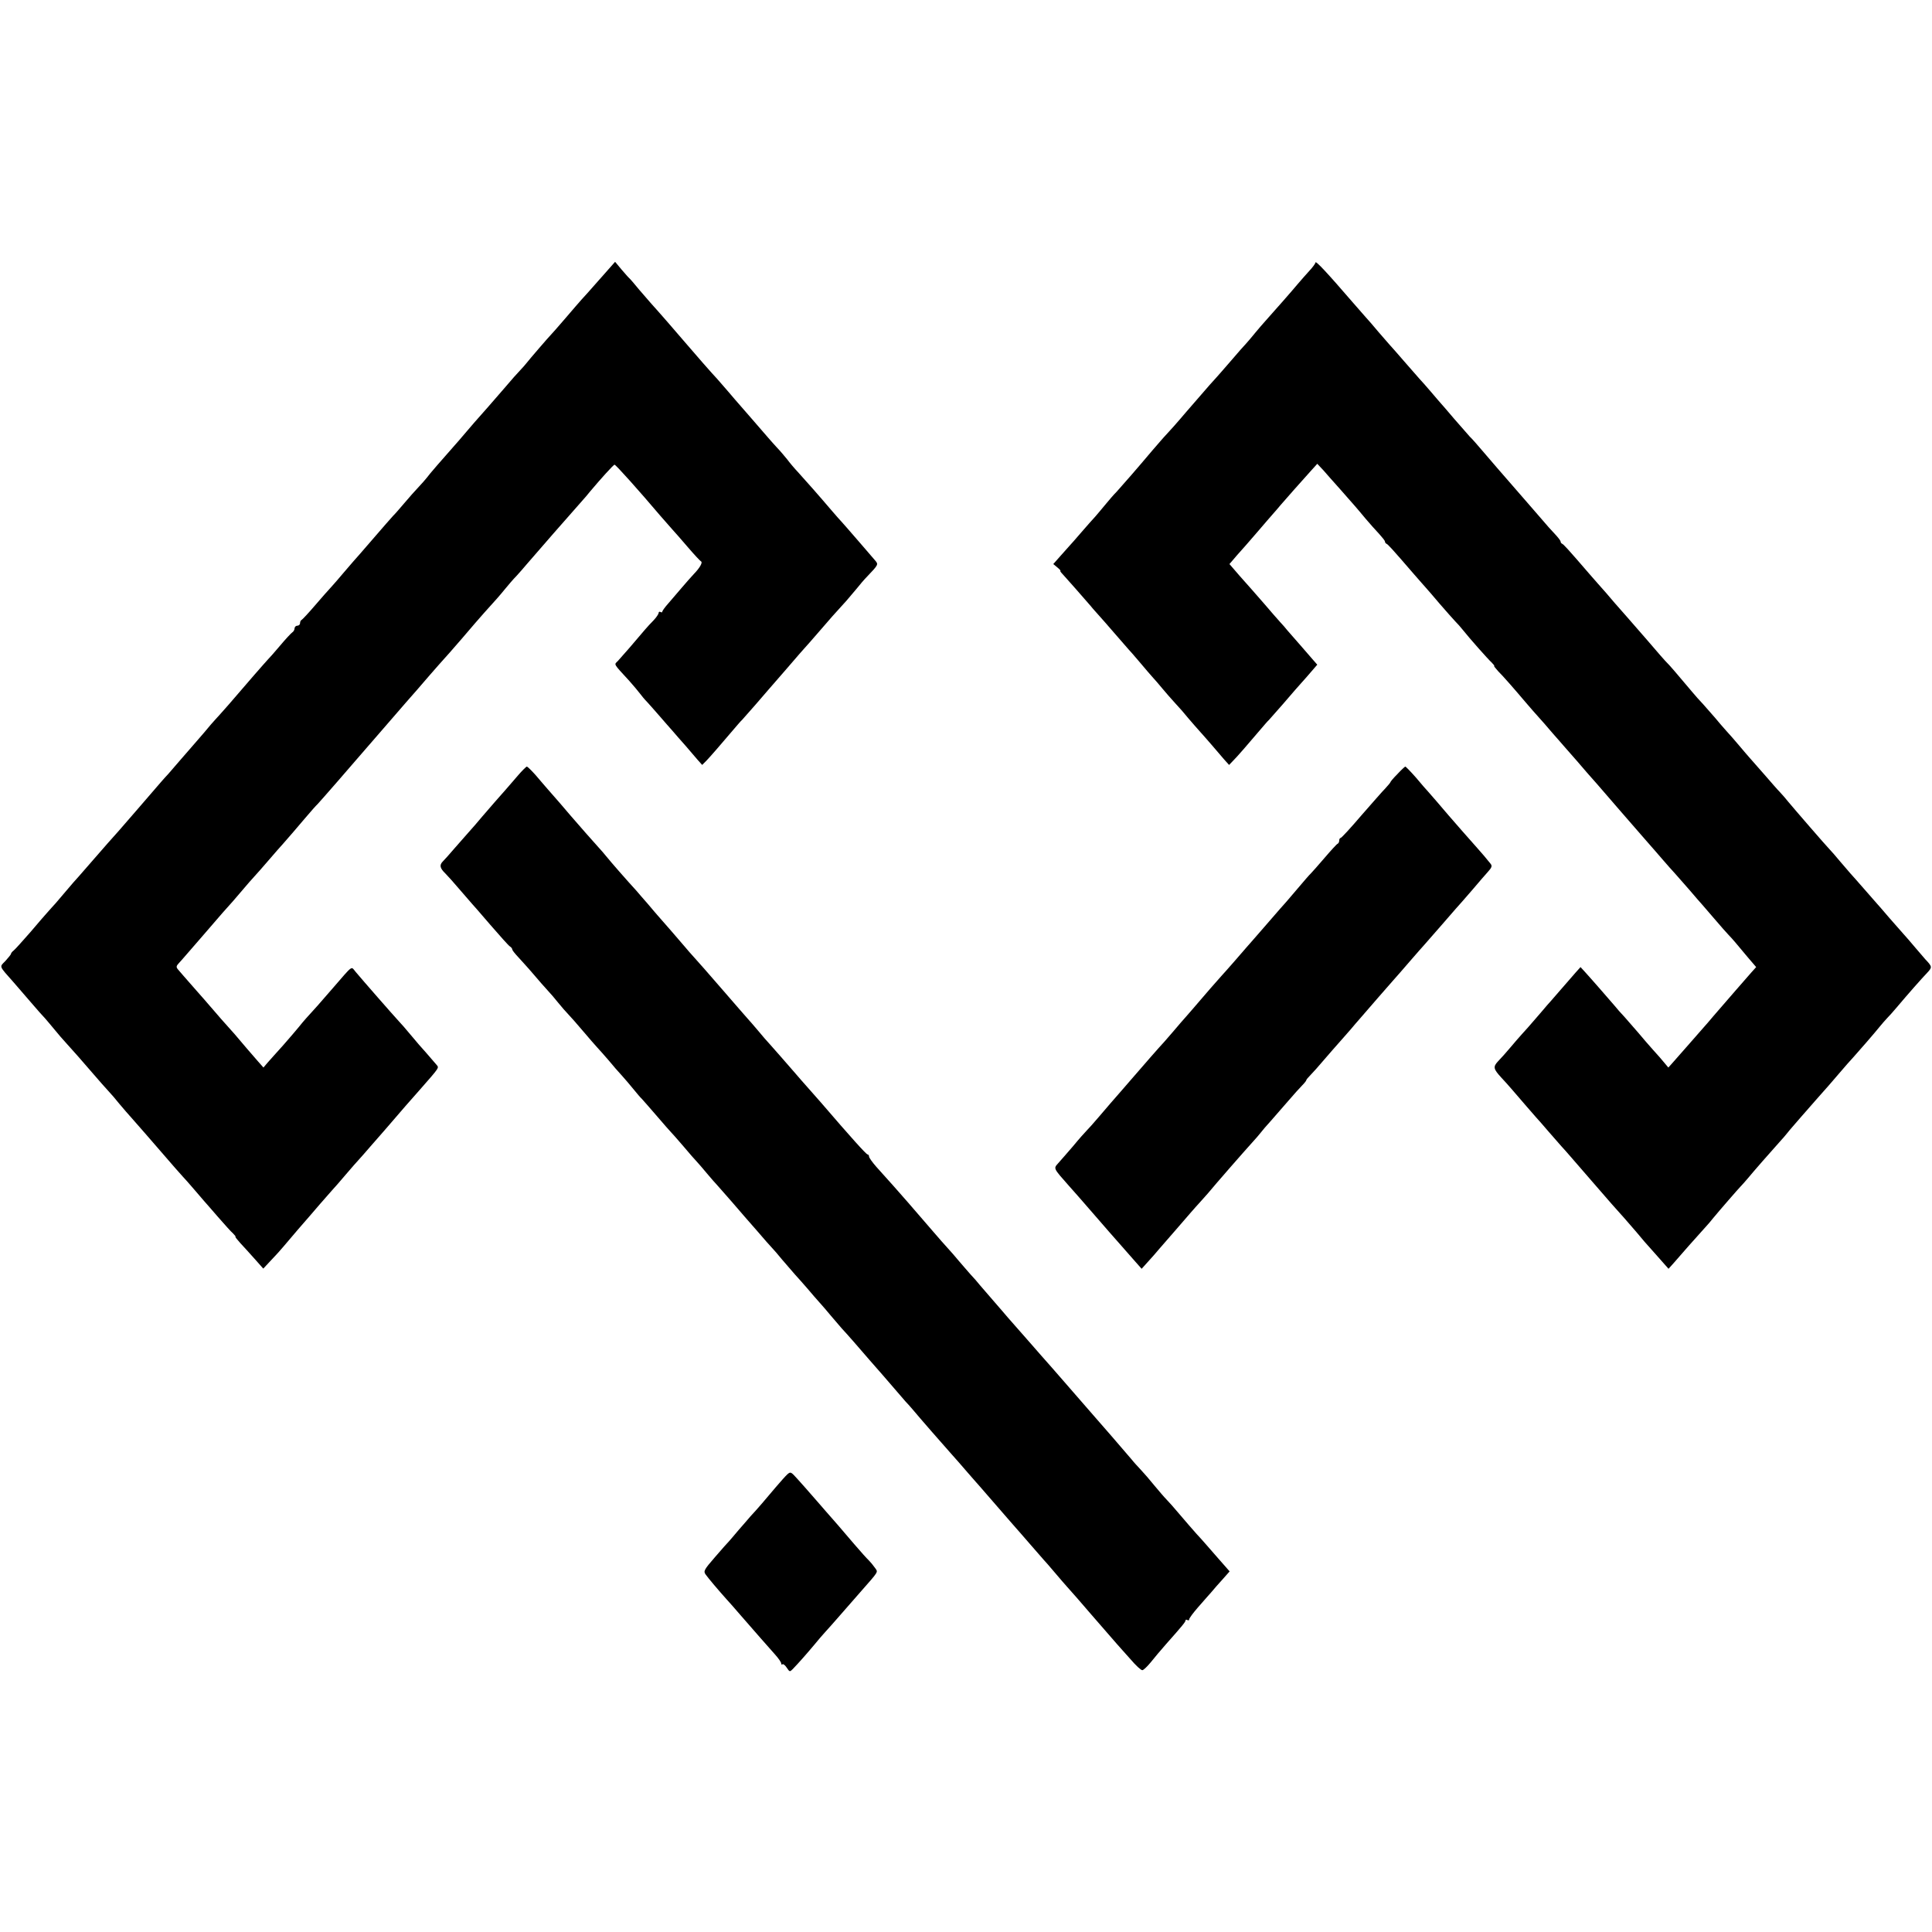 <?xml version="1.0" standalone="no"?>
<!DOCTYPE svg PUBLIC "-//W3C//DTD SVG 20010904//EN"
 "http://www.w3.org/TR/2001/REC-SVG-20010904/DTD/svg10.dtd">
<svg version="1.0" xmlns="http://www.w3.org/2000/svg"
 width="1056pt" height="1056pt" viewBox="0 0 1056 1056"
 preserveAspectRatio="xMidYMid meet">
<g transform="translate(0,1056) scale(0.1,-0.1)"
fill="#000000" stroke="none">
<path d="M3294 9052 c-86 -97 -95 -108 -115 -129 -9 -10 -49 -56 -89 -103 -40
-47 -76 -87 -79 -90 -6 -5 -120 -137 -136 -158 -5 -7 -20 -23 -31 -35 -12 -12
-53 -58 -90 -102 -63 -73 -113 -130 -139 -159 -6 -6 -35 -40 -65 -75 -30 -36
-62 -72 -70 -81 -56 -63 -137 -156 -147 -171 -7 -9 -27 -32 -45 -51 -18 -19
-53 -58 -78 -88 -25 -29 -52 -61 -61 -69 -8 -9 -58 -65 -110 -126 -52 -60
-101 -117 -109 -125 -8 -9 -33 -38 -55 -64 -22 -26 -51 -60 -65 -75 -14 -15
-54 -60 -89 -101 -35 -41 -68 -76 -72 -78 -5 -2 -9 -10 -9 -18 0 -8 -7 -14
-15 -14 -8 0 -15 -7 -15 -15 0 -7 -6 -18 -13 -22 -6 -4 -37 -37 -67 -73 -30
-36 -60 -69 -66 -75 -5 -5 -39 -44 -75 -85 -35 -41 -66 -77 -69 -80 -3 -3 -34
-39 -69 -80 -36 -41 -70 -79 -76 -85 -5 -5 -33 -37 -60 -70 -28 -32 -57 -66
-65 -75 -8 -9 -35 -40 -60 -69 -25 -29 -56 -65 -70 -81 -27 -29 -27 -29 -170
-195 -104 -120 -115 -133 -163 -186 -18 -20 -54 -62 -82 -94 -27 -31 -61 -70
-75 -86 -14 -15 -42 -47 -62 -71 -20 -24 -49 -57 -63 -74 -15 -16 -34 -38 -44
-49 -10 -11 -53 -60 -95 -110 -43 -49 -84 -95 -92 -101 -8 -6 -14 -14 -14 -18
0 -3 -14 -20 -30 -38 -34 -35 -38 -24 45 -118 22 -25 65 -75 95 -110 30 -35
65 -75 77 -87 11 -13 36 -42 53 -63 18 -22 46 -55 64 -74 40 -44 78 -87 146
-166 30 -35 67 -77 82 -93 15 -16 42 -47 60 -70 18 -22 54 -63 79 -91 25 -28
92 -105 149 -171 57 -66 110 -127 119 -136 9 -9 36 -40 61 -69 25 -29 50 -58
55 -64 6 -6 39 -45 75 -86 36 -41 73 -83 84 -92 10 -10 16 -18 13 -18 -3 0 9
-15 26 -34 18 -19 53 -58 79 -87 l47 -53 43 46 c24 25 54 58 67 74 30 36 132
155 146 170 5 6 30 35 55 64 25 29 54 62 65 74 11 12 45 50 75 86 30 35 62 72
70 80 8 9 38 42 65 74 28 32 59 68 70 80 11 13 31 36 45 52 44 52 102 118 156
179 109 124 104 118 90 135 -43 50 -74 86 -96 110 -14 16 -38 45 -55 65 -16
20 -41 48 -55 63 -28 30 -203 230 -237 271 -25 30 -11 40 -123 -89 -66 -77
-109 -125 -146 -165 -11 -12 -30 -35 -42 -50 -12 -15 -50 -59 -84 -98 -35 -38
-73 -82 -86 -96 l-22 -26 -31 35 c-30 34 -89 103 -126 147 -11 12 -44 49 -74
83 -30 34 -58 68 -64 74 -5 6 -43 50 -84 96 -41 47 -81 92 -88 101 -11 13 -10
19 5 35 10 10 62 71 117 134 54 63 109 126 121 140 40 44 74 83 112 128 20 24
48 56 62 71 14 15 50 56 80 91 30 35 65 75 78 89 45 52 59 67 117 136 33 39
65 75 71 80 6 6 55 62 110 125 54 63 113 130 129 149 43 49 64 74 111 128 95
110 189 218 194 223 3 3 34 39 69 80 36 41 70 80 75 85 6 6 51 57 101 115 49
58 104 121 121 140 67 74 83 92 114 130 18 22 46 55 64 73 17 19 42 47 55 63
39 46 248 285 306 350 11 12 29 33 39 46 58 69 129 148 135 148 7 0 134 -142
251 -280 25 -29 54 -62 65 -74 11 -12 49 -55 84 -96 35 -41 68 -76 72 -78 12
-5 -6 -36 -39 -70 -15 -16 -45 -50 -67 -76 -22 -26 -55 -64 -72 -84 -18 -20
-33 -41 -33 -45 0 -5 -4 -5 -10 -2 -5 3 -10 1 -10 -5 0 -6 -12 -24 -27 -40
-16 -16 -37 -39 -48 -52 -45 -54 -131 -153 -148 -171 -21 -21 -27 -11 63 -109
23 -26 49 -57 58 -69 8 -11 26 -33 41 -48 14 -16 45 -50 68 -77 23 -27 55 -63
70 -80 15 -18 47 -54 70 -80 23 -27 53 -62 66 -77 l25 -28 24 24 c21 22 74 83
153 176 17 20 35 41 41 46 5 6 39 44 75 85 35 41 66 77 69 80 3 3 48 55 100
115 52 61 97 112 100 115 3 3 35 39 72 82 60 70 97 112 155 175 11 13 36 42
55 65 18 23 44 53 58 67 62 65 62 66 43 88 -10 11 -40 47 -68 79 -48 56 -124
143 -135 154 -3 3 -20 23 -39 45 -56 66 -144 166 -179 204 -19 20 -46 52 -60
71 -15 18 -38 46 -52 60 -14 15 -36 40 -50 56 -34 40 -153 176 -165 190 -5 6
-30 34 -55 64 -25 29 -52 60 -60 69 -18 18 -137 154 -168 191 -49 58 -166 192
-192 220 -8 9 -37 43 -65 75 -27 33 -52 62 -56 65 -4 3 -22 24 -42 47 l-35 42
-68 -77z"/>
<path d="M7190 9125 c0 -5 -15 -26 -33 -45 -17 -19 -47 -52 -66 -75 -29 -35
-116 -134 -176 -201 -11 -12 -36 -41 -55 -64 -19 -24 -42 -50 -50 -59 -9 -9
-45 -50 -80 -91 -36 -41 -69 -80 -75 -86 -5 -6 -26 -29 -45 -50 -19 -22 -75
-86 -125 -144 -49 -58 -99 -114 -110 -125 -11 -11 -46 -52 -79 -90 -80 -95
-155 -181 -192 -222 -18 -18 -46 -51 -64 -73 -17 -21 -42 -50 -53 -63 -12 -13
-47 -52 -77 -87 -30 -35 -59 -68 -65 -74 -5 -6 -28 -31 -49 -55 l-39 -44 23
-19 c12 -10 19 -18 16 -18 -3 0 2 -8 12 -18 18 -19 124 -140 155 -176 9 -12
28 -32 40 -46 13 -14 54 -61 92 -105 38 -44 71 -82 74 -85 3 -3 31 -34 61 -70
30 -36 63 -74 73 -85 10 -11 33 -37 50 -58 18 -22 49 -57 69 -79 21 -22 55
-61 75 -86 21 -24 49 -57 63 -72 14 -15 43 -49 65 -74 22 -26 52 -61 66 -77
l27 -30 23 24 c22 22 75 83 154 176 17 20 35 41 41 46 5 6 39 44 75 85 35 41
66 77 69 80 3 3 31 35 63 71 l57 66 -21 24 c-11 13 -44 51 -72 83 -29 33 -60
69 -70 80 -9 12 -27 32 -40 46 -13 14 -52 59 -87 100 -36 41 -67 77 -70 80 -3
3 -31 35 -63 71 l-57 66 42 49 c24 27 45 51 48 54 3 3 32 37 65 75 33 39 70
81 82 95 12 14 32 36 43 50 29 34 117 133 163 184 l37 41 33 -35 c17 -20 59
-67 92 -104 33 -38 69 -79 80 -91 11 -13 38 -44 60 -71 22 -26 55 -63 73 -82
17 -19 32 -37 32 -42 0 -5 4 -10 8 -12 8 -3 26 -22 152 -168 30 -35 60 -68 65
-74 6 -6 39 -45 74 -86 36 -41 74 -85 85 -96 12 -12 30 -32 40 -45 38 -48 141
-164 160 -181 10 -10 16 -18 13 -18 -3 0 7 -12 21 -28 30 -30 85 -93 152 -172
25 -29 56 -65 70 -80 14 -15 48 -54 75 -86 28 -31 59 -68 70 -80 11 -12 40
-46 65 -74 25 -29 50 -58 55 -64 6 -6 85 -96 175 -201 91 -104 169 -195 175
-201 5 -6 33 -37 60 -69 28 -32 59 -68 70 -79 11 -12 47 -53 80 -91 33 -39 62
-72 65 -75 3 -3 34 -39 69 -80 35 -41 71 -82 80 -91 9 -9 25 -27 36 -40 11
-13 41 -49 67 -80 l47 -55 -27 -30 c-27 -30 -126 -145 -206 -237 -22 -27 -48
-56 -56 -65 -9 -10 -47 -53 -85 -97 -39 -44 -78 -89 -88 -100 l-18 -20 -21 25
c-11 14 -39 46 -62 71 -22 25 -60 68 -82 95 -23 27 -57 66 -75 86 -19 20 -43
47 -53 60 -23 27 -131 151 -164 187 l-23 25 -27 -30 c-15 -17 -54 -62 -87
-100 -33 -38 -64 -74 -70 -80 -5 -6 -32 -38 -60 -70 -27 -32 -61 -70 -75 -85
-14 -15 -43 -49 -65 -75 -22 -26 -51 -59 -66 -74 -29 -31 -27 -42 17 -90 18
-19 42 -46 54 -60 63 -73 117 -136 135 -156 11 -12 43 -48 70 -80 28 -32 59
-68 70 -80 27 -29 52 -59 165 -189 89 -103 145 -167 180 -205 8 -9 37 -43 65
-75 27 -33 64 -76 82 -95 17 -19 45 -51 62 -70 l31 -35 27 30 c36 42 132 151
168 190 17 18 39 44 49 57 32 39 139 162 150 173 6 6 24 26 40 45 32 39 125
145 171 196 17 18 37 42 45 52 8 11 40 47 70 82 30 34 65 74 78 89 12 14 33
37 45 51 13 14 52 59 87 100 35 41 71 82 80 91 22 24 122 139 144 167 11 14
29 34 40 46 12 12 35 38 51 57 64 76 141 163 168 191 29 31 29 34 -9 74 -5 6
-30 35 -55 64 -24 29 -53 62 -64 74 -11 12 -47 53 -80 91 -33 39 -62 72 -65
75 -3 3 -34 39 -70 80 -36 41 -70 80 -76 86 -5 6 -30 35 -55 64 -24 29 -51 60
-60 69 -16 16 -191 218 -225 259 -10 13 -30 36 -44 51 -14 14 -52 58 -85 96
-33 37 -69 79 -80 91 -11 12 -38 44 -60 70 -22 26 -53 62 -70 80 -16 18 -44
50 -61 71 -18 21 -47 54 -65 74 -19 20 -45 49 -58 65 -86 102 -127 150 -137
159 -6 5 -58 64 -114 130 -57 66 -106 122 -109 125 -3 3 -33 37 -66 75 -33 39
-64 75 -70 81 -5 6 -35 39 -65 74 -126 146 -144 165 -152 168 -4 2 -8 7 -8 12
0 5 -15 24 -32 42 -18 19 -48 52 -66 74 -18 21 -57 66 -85 98 -135 155 -215
247 -252 291 -22 26 -49 57 -61 68 -11 12 -49 56 -85 97 -35 41 -68 80 -74 86
-5 6 -30 34 -55 64 -25 29 -52 60 -61 69 -8 9 -46 52 -84 96 -38 44 -74 85
-80 91 -5 6 -32 37 -60 69 -27 33 -59 69 -70 81 -11 12 -42 48 -70 80 -144
167 -205 232 -205 219z"/>
<path d="M2829 6319 c-24 -28 -53 -61 -64 -74 -30 -33 -85 -97 -130 -149 -22
-26 -53 -63 -70 -81 -16 -18 -52 -59 -80 -91 -27 -32 -57 -65 -66 -74 -18 -19
-14 -36 15 -64 12 -12 48 -52 81 -91 33 -38 62 -72 65 -75 3 -3 48 -54 100
-115 52 -60 100 -114 107 -118 7 -4 13 -12 13 -17 0 -4 15 -23 33 -42 17 -19
55 -60 82 -92 28 -33 62 -72 77 -88 15 -16 42 -47 60 -70 18 -22 42 -50 54
-62 11 -11 47 -52 80 -91 32 -38 68 -79 79 -91 11 -12 39 -43 62 -70 22 -27
55 -65 73 -84 17 -19 46 -53 63 -74 18 -22 37 -45 44 -51 7 -7 44 -50 84 -96
39 -46 75 -86 78 -89 3 -3 33 -36 66 -75 32 -38 66 -77 75 -86 8 -9 33 -37 55
-64 22 -26 47 -55 56 -64 8 -9 44 -50 80 -91 35 -41 66 -77 69 -80 3 -3 34
-39 70 -80 35 -41 71 -82 80 -91 8 -8 33 -37 55 -64 22 -26 54 -63 70 -81 17
-18 48 -54 70 -79 22 -26 51 -60 65 -75 14 -15 41 -47 61 -71 21 -24 48 -56
60 -70 22 -23 106 -119 152 -173 10 -12 42 -48 71 -81 29 -33 66 -76 82 -95
16 -19 36 -42 44 -51 8 -8 24 -26 36 -40 39 -47 177 -205 213 -245 20 -22 61
-69 91 -104 30 -35 60 -68 65 -74 12 -14 130 -150 165 -190 14 -16 30 -34 35
-40 6 -6 39 -45 75 -86 36 -41 70 -80 75 -86 6 -6 33 -37 60 -69 28 -33 59
-69 70 -81 29 -32 63 -71 130 -149 61 -70 103 -119 140 -161 11 -12 44 -50 74
-83 29 -34 58 -61 65 -60 6 0 26 19 45 42 18 23 57 69 86 102 88 99 105 120
105 128 0 5 5 5 10 2 6 -3 10 -2 10 4 0 6 21 34 46 63 26 29 58 67 73 83 14
17 43 50 64 73 l38 43 -72 82 c-39 45 -87 100 -108 122 -20 22 -61 70 -91 105
-30 36 -64 74 -75 85 -11 11 -40 45 -65 75 -24 30 -58 69 -75 87 -16 17 -39
42 -49 55 -25 30 -199 231 -206 238 -4 4 -75 86 -161 185 -14 16 -48 55 -75
86 -27 30 -76 86 -109 124 -33 38 -69 79 -80 91 -11 12 -31 35 -44 50 -13 16
-50 58 -81 94 -31 36 -65 75 -76 88 -10 13 -32 38 -49 56 -16 19 -46 52 -65
75 -19 23 -46 54 -60 69 -14 15 -50 56 -80 91 -30 35 -62 72 -70 81 -8 9 -40
46 -70 81 -58 66 -100 114 -169 190 -22 25 -41 51 -41 58 0 6 -4 11 -8 11 -7
0 -90 92 -255 284 -10 11 -40 46 -67 76 -27 30 -58 66 -70 80 -50 58 -117 134
-141 161 -14 15 -44 49 -65 75 -21 25 -48 56 -59 68 -11 12 -74 85 -140 161
-66 76 -133 153 -150 171 -16 18 -39 43 -49 56 -19 23 -133 154 -151 174 -5 6
-29 33 -52 61 -24 27 -53 61 -65 75 -49 53 -144 162 -163 186 -11 14 -31 37
-45 52 -23 25 -110 124 -153 174 -24 29 -90 105 -122 141 -14 17 -45 51 -67
78 -23 26 -45 47 -48 47 -4 0 -27 -23 -51 -51z"/>
<path d="M7638 6329 c-21 -21 -38 -41 -38 -44 0 -2 -12 -17 -27 -33 -16 -16
-75 -84 -133 -150 -57 -67 -108 -122 -112 -122 -4 0 -8 -6 -8 -14 0 -8 -4 -16
-9 -18 -4 -1 -37 -37 -72 -78 -35 -41 -69 -79 -75 -85 -6 -5 -37 -41 -70 -80
-32 -38 -61 -72 -64 -75 -3 -3 -51 -57 -105 -120 -55 -63 -104 -120 -110 -126
-5 -6 -35 -40 -65 -75 -30 -35 -62 -70 -70 -79 -14 -15 -106 -120 -160 -184
-14 -16 -32 -37 -40 -46 -8 -9 -40 -45 -70 -81 -30 -35 -64 -74 -75 -85 -17
-19 -62 -70 -138 -158 -10 -12 -39 -45 -65 -75 -60 -68 -66 -76 -127 -147 -27
-32 -57 -65 -65 -73 -9 -9 -43 -47 -75 -86 -33 -38 -70 -81 -82 -94 -25 -28
-26 -26 59 -122 31 -35 65 -73 75 -85 10 -12 43 -49 73 -84 30 -35 63 -72 73
-84 27 -31 111 -126 146 -166 l31 -35 36 40 c20 22 46 51 57 65 12 14 51 59
87 100 36 41 76 88 90 104 14 16 36 41 50 56 14 16 32 36 41 46 42 51 203 235
244 280 17 18 37 42 45 52 8 11 33 40 55 64 22 25 65 74 95 109 30 35 65 74
78 87 12 12 22 25 22 28 0 3 10 15 23 28 12 12 45 49 72 81 28 32 68 79 90
103 22 25 48 54 58 66 10 12 37 44 61 71 24 28 65 75 91 105 26 30 61 70 77
88 17 19 60 68 96 110 37 43 69 79 72 82 3 3 50 57 105 120 54 63 102 117 105
120 3 3 30 34 60 69 30 36 67 78 82 95 22 24 25 33 15 45 -19 24 -50 61 -72
85 -31 35 -138 156 -158 180 -31 37 -102 119 -112 130 -6 6 -35 39 -64 74 -30
34 -57 62 -60 62 -3 -1 -23 -19 -43 -41z"/>
<path d="M4303 2501 c-10 -9 -38 -41 -63 -70 -51 -61 -104 -123 -138 -159 -12
-14 -41 -48 -65 -75 -23 -28 -47 -55 -52 -61 -6 -6 -41 -45 -77 -87 -60 -69
-64 -77 -51 -95 14 -20 70 -86 113 -134 14 -15 50 -56 80 -91 84 -97 149 -170
186 -212 19 -21 34 -43 34 -49 0 -6 3 -8 7 -5 3 4 14 -4 23 -18 16 -24 17 -24
33 -8 33 34 82 90 117 132 19 23 46 55 60 70 14 15 52 58 85 96 33 38 80 92
105 120 107 122 100 110 82 136 -9 13 -24 31 -32 39 -9 8 -46 49 -81 90 -35
41 -75 88 -89 104 -14 16 -30 34 -35 40 -6 6 -39 45 -75 86 -36 41 -67 77 -70
80 -3 3 -21 24 -42 47 -35 39 -37 40 -55 24z"/>
</g>
</svg>
